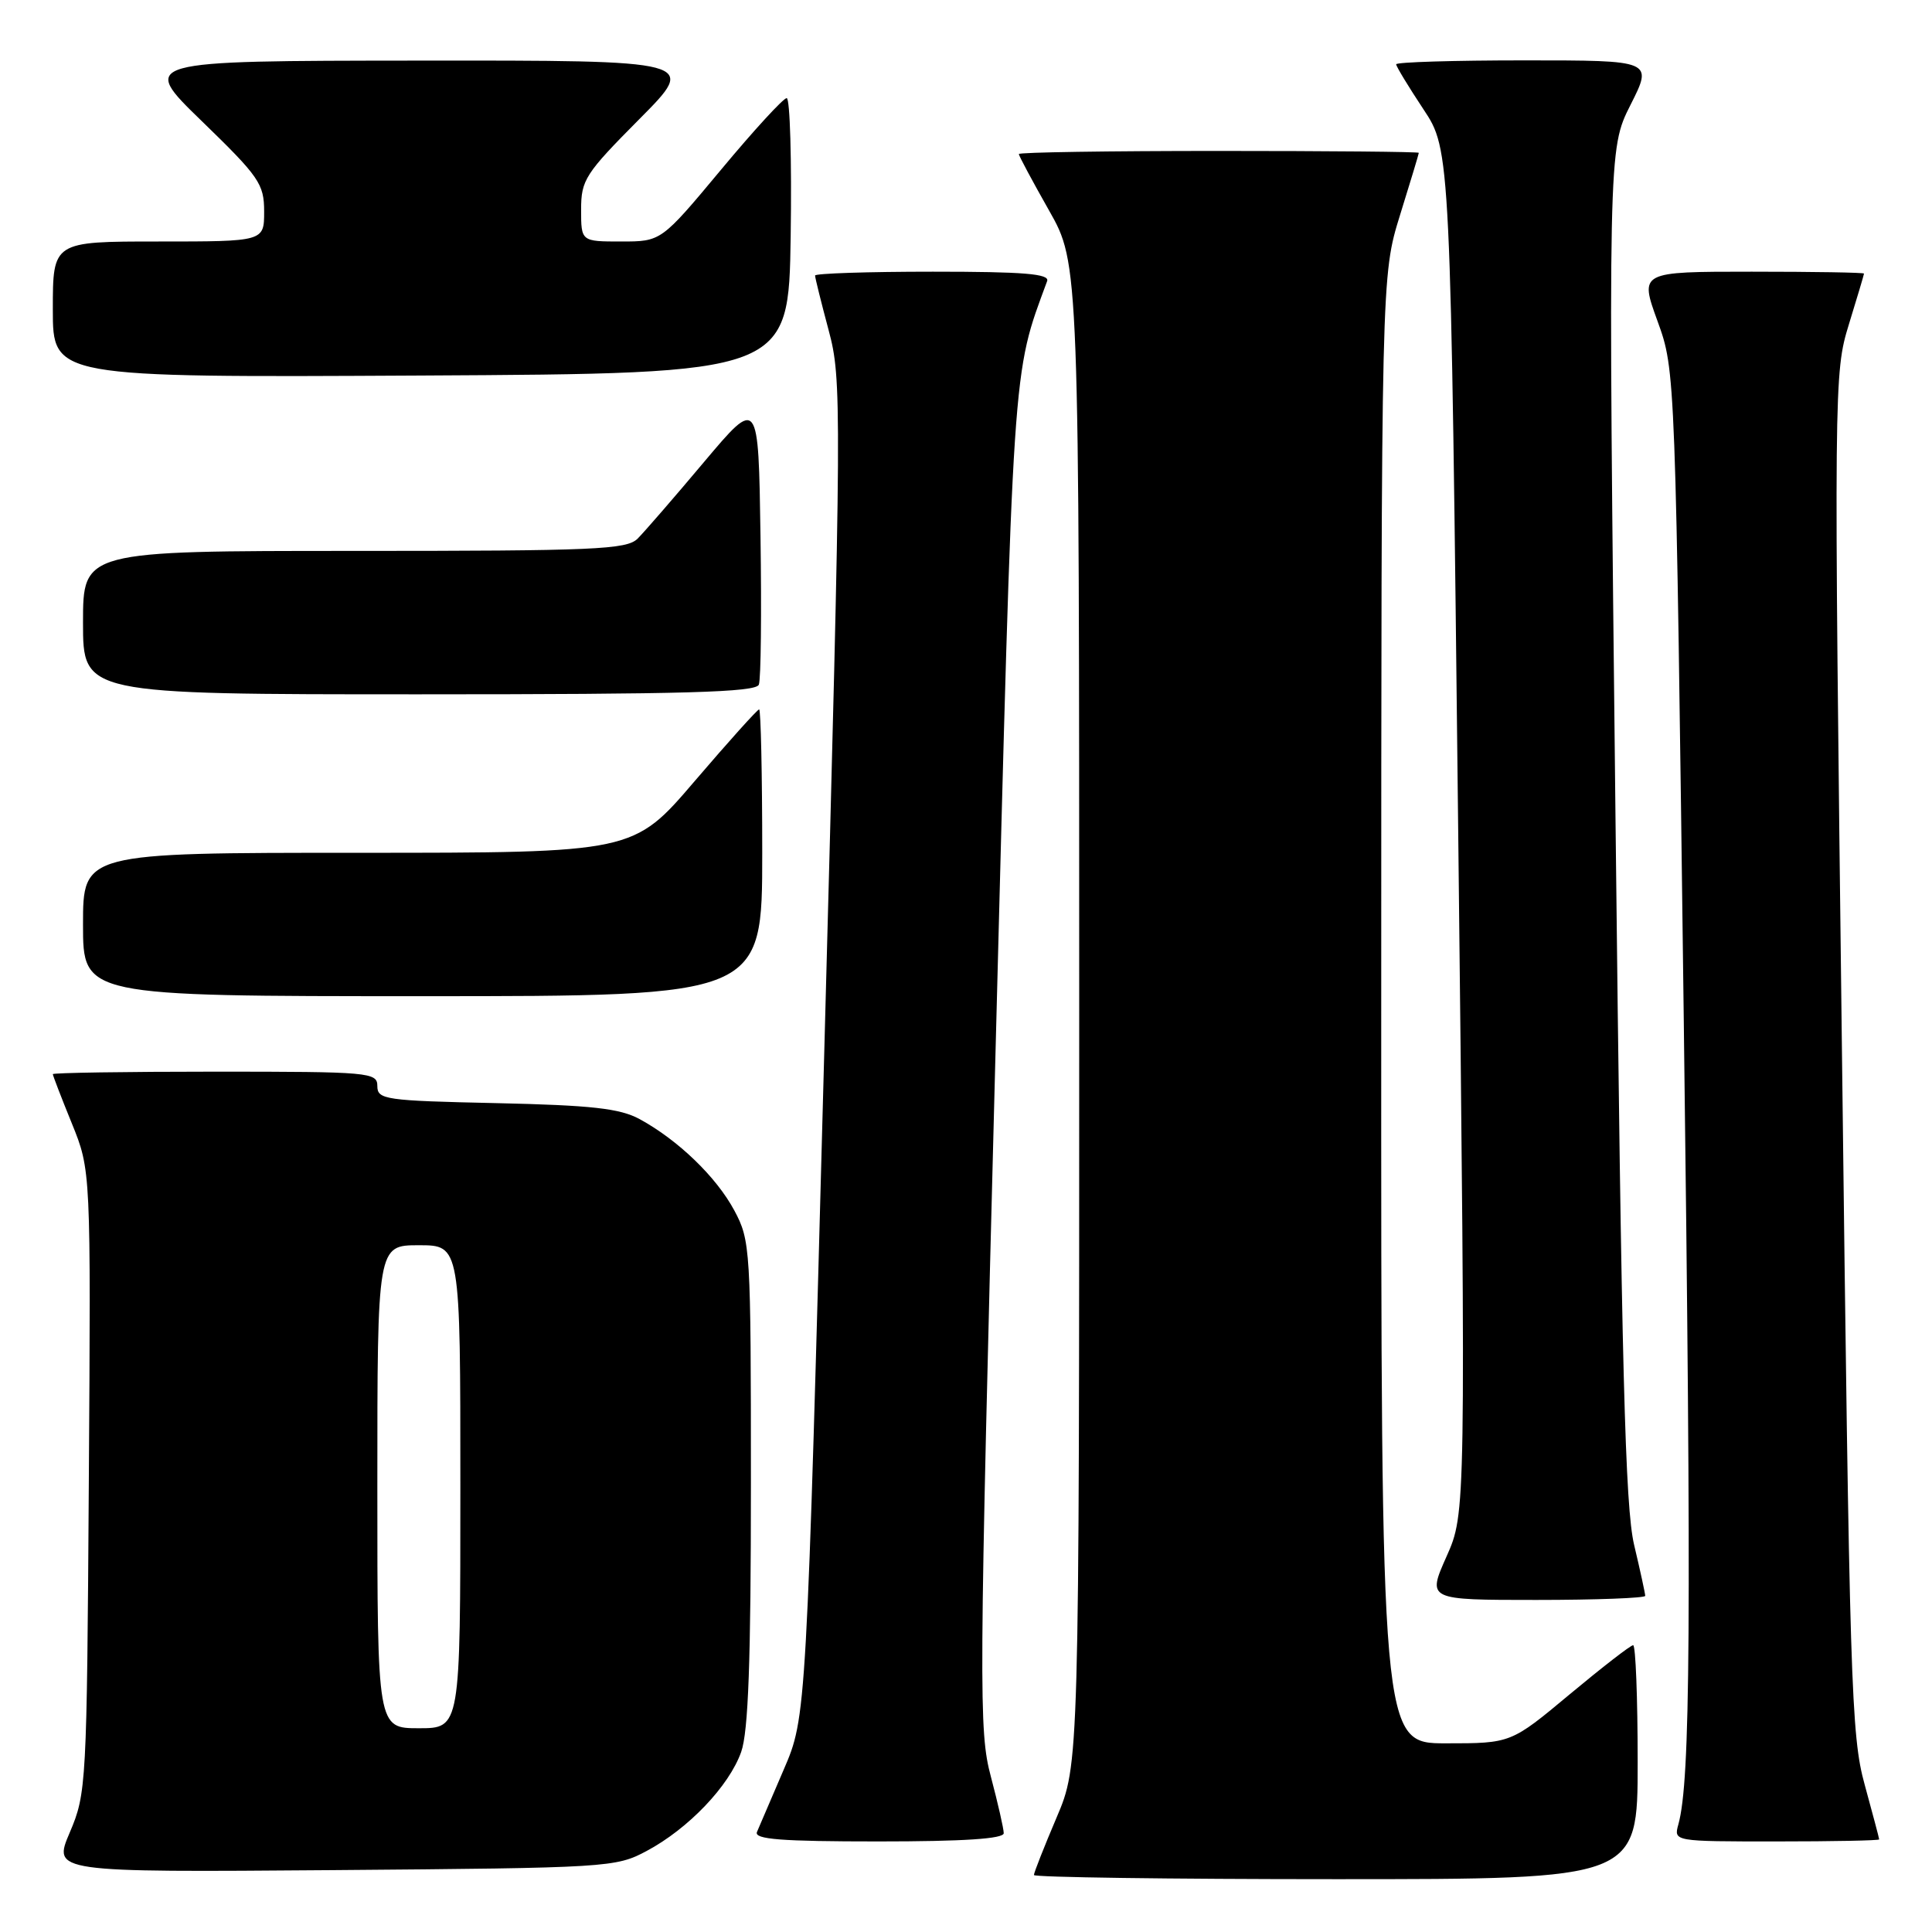 <?xml version="1.0" encoding="UTF-8" standalone="no"?>
<!DOCTYPE svg PUBLIC "-//W3C//DTD SVG 1.1//EN" "http://www.w3.org/Graphics/SVG/1.1/DTD/svg11.dtd" >
<svg xmlns="http://www.w3.org/2000/svg" xmlns:xlink="http://www.w3.org/1999/xlink" version="1.1" viewBox="0 0 256 256">
 <g >
 <path fill="currentColor"
d=" M 217.00 233.50 C 217.00 224.97 216.73 218.00 216.40 218.00 C 216.06 218.00 212.29 220.93 208.00 224.50 C 200.21 231.00 200.21 231.00 191.60 231.00 C 183.00 231.00 183.00 231.00 183.02 133.75 C 183.03 36.50 183.03 36.50 185.51 28.50 C 186.88 24.10 188.00 20.39 188.00 20.25 C 188.00 20.11 176.07 20.00 161.50 20.00 C 146.93 20.00 135.00 20.18 135.00 20.41 C 135.00 20.64 136.80 24.00 139.00 27.88 C 143.00 34.94 143.00 34.94 143.00 134.36 C 143.00 233.79 143.00 233.79 140.00 240.84 C 138.35 244.72 137.00 248.14 137.00 248.45 C 137.00 248.75 155.00 249.00 177.00 249.00 C 217.00 249.00 217.00 249.00 217.00 233.50 Z  M 85.69 245.26 C 91.22 242.31 96.61 236.66 98.21 232.14 C 99.16 229.46 99.50 220.09 99.50 196.50 C 99.50 165.48 99.43 164.37 97.31 160.41 C 94.93 155.96 89.85 151.06 84.74 148.28 C 82.13 146.87 78.41 146.45 65.75 146.17 C 51.03 145.85 50.00 145.70 50.00 143.91 C 50.00 142.09 49.00 142.00 28.50 142.00 C 16.67 142.00 7.00 142.15 7.00 142.33 C 7.00 142.51 8.13 145.45 9.52 148.86 C 12.04 155.07 12.04 155.07 11.77 196.28 C 11.51 236.50 11.45 237.63 9.25 242.80 C 6.99 248.09 6.99 248.09 44.25 247.80 C 80.64 247.51 81.60 247.45 85.69 245.26 Z  M 133.00 242.91 C 133.00 242.32 132.23 238.95 131.30 235.43 C 129.68 229.37 129.71 224.48 131.89 140.27 C 134.31 46.66 134.10 49.88 138.75 37.25 C 139.11 36.28 135.67 36.00 123.61 36.00 C 115.02 36.00 108.00 36.23 108.00 36.51 C 108.00 36.79 108.81 40.06 109.80 43.76 C 111.55 50.29 111.53 53.23 109.23 139.00 C 106.86 227.50 106.86 227.50 103.84 234.50 C 102.18 238.35 100.59 242.06 100.30 242.75 C 99.90 243.72 103.50 244.00 116.39 244.00 C 127.67 244.00 133.00 243.65 133.00 242.91 Z  M 249.00 243.73 C 249.00 243.58 248.13 240.32 247.08 236.48 C 245.28 229.98 245.08 223.28 244.07 139.50 C 242.99 50.71 243.01 49.41 244.98 43.00 C 246.08 39.42 246.99 36.39 246.99 36.25 C 247.00 36.11 240.31 36.00 232.12 36.00 C 217.25 36.00 217.25 36.00 219.63 42.55 C 222.01 49.11 222.01 49.11 223.11 135.30 C 224.14 215.33 224.00 235.97 222.39 241.75 C 221.77 244.00 221.77 244.00 235.38 244.00 C 242.87 244.00 249.00 243.88 249.00 243.73 Z  M 218.00 211.46 C 218.00 211.16 217.34 208.12 216.53 204.71 C 215.34 199.67 214.87 181.63 214.07 109.15 C 213.08 19.79 213.08 19.79 216.05 13.90 C 219.03 8.00 219.03 8.00 202.01 8.00 C 192.66 8.00 185.00 8.23 185.00 8.52 C 185.00 8.80 186.62 11.47 188.60 14.46 C 192.21 19.89 192.21 19.89 193.22 110.19 C 194.23 200.50 194.23 200.50 191.67 206.25 C 189.11 212.00 189.11 212.00 203.56 212.00 C 211.50 212.00 218.00 211.75 218.00 211.46 Z  M 101.00 113.00 C 101.00 102.55 100.81 94.00 100.59 94.00 C 100.36 94.00 96.52 98.28 92.05 103.50 C 83.93 113.00 83.93 113.00 47.46 113.00 C 11.00 113.00 11.00 113.00 11.00 122.50 C 11.00 132.00 11.00 132.00 56.00 132.00 C 101.00 132.00 101.00 132.00 101.00 113.00 Z  M 100.55 90.72 C 100.83 90.01 100.92 81.16 100.77 71.05 C 100.50 52.66 100.50 52.66 93.31 61.19 C 89.36 65.89 85.39 70.47 84.49 71.37 C 83.04 72.82 78.85 73.00 46.93 73.00 C 11.00 73.00 11.00 73.00 11.00 82.50 C 11.00 92.00 11.00 92.00 55.53 92.00 C 90.83 92.00 100.16 91.73 100.55 90.72 Z  M 104.77 31.25 C 104.92 21.21 104.68 13.00 104.24 13.00 C 103.80 13.00 99.88 17.27 95.53 22.50 C 87.61 32.00 87.61 32.00 82.31 32.00 C 77.00 32.00 77.00 32.00 77.00 27.77 C 77.00 23.84 77.54 23.01 84.73 15.77 C 92.45 8.00 92.45 8.00 55.48 8.03 C 18.50 8.06 18.50 8.06 26.75 16.06 C 34.35 23.43 35.00 24.37 35.00 28.03 C 35.00 32.00 35.00 32.00 21.00 32.00 C 7.00 32.00 7.00 32.00 7.00 41.01 C 7.00 50.02 7.00 50.02 55.75 49.76 C 104.50 49.50 104.50 49.50 104.77 31.25 Z  M 50.00 197.00 C 50.00 165.00 50.00 165.00 55.50 165.00 C 61.00 165.00 61.00 165.00 61.00 197.00 C 61.00 229.00 61.00 229.00 55.50 229.00 C 50.00 229.00 50.00 229.00 50.00 197.00 Z "/>
</g>
</svg>
